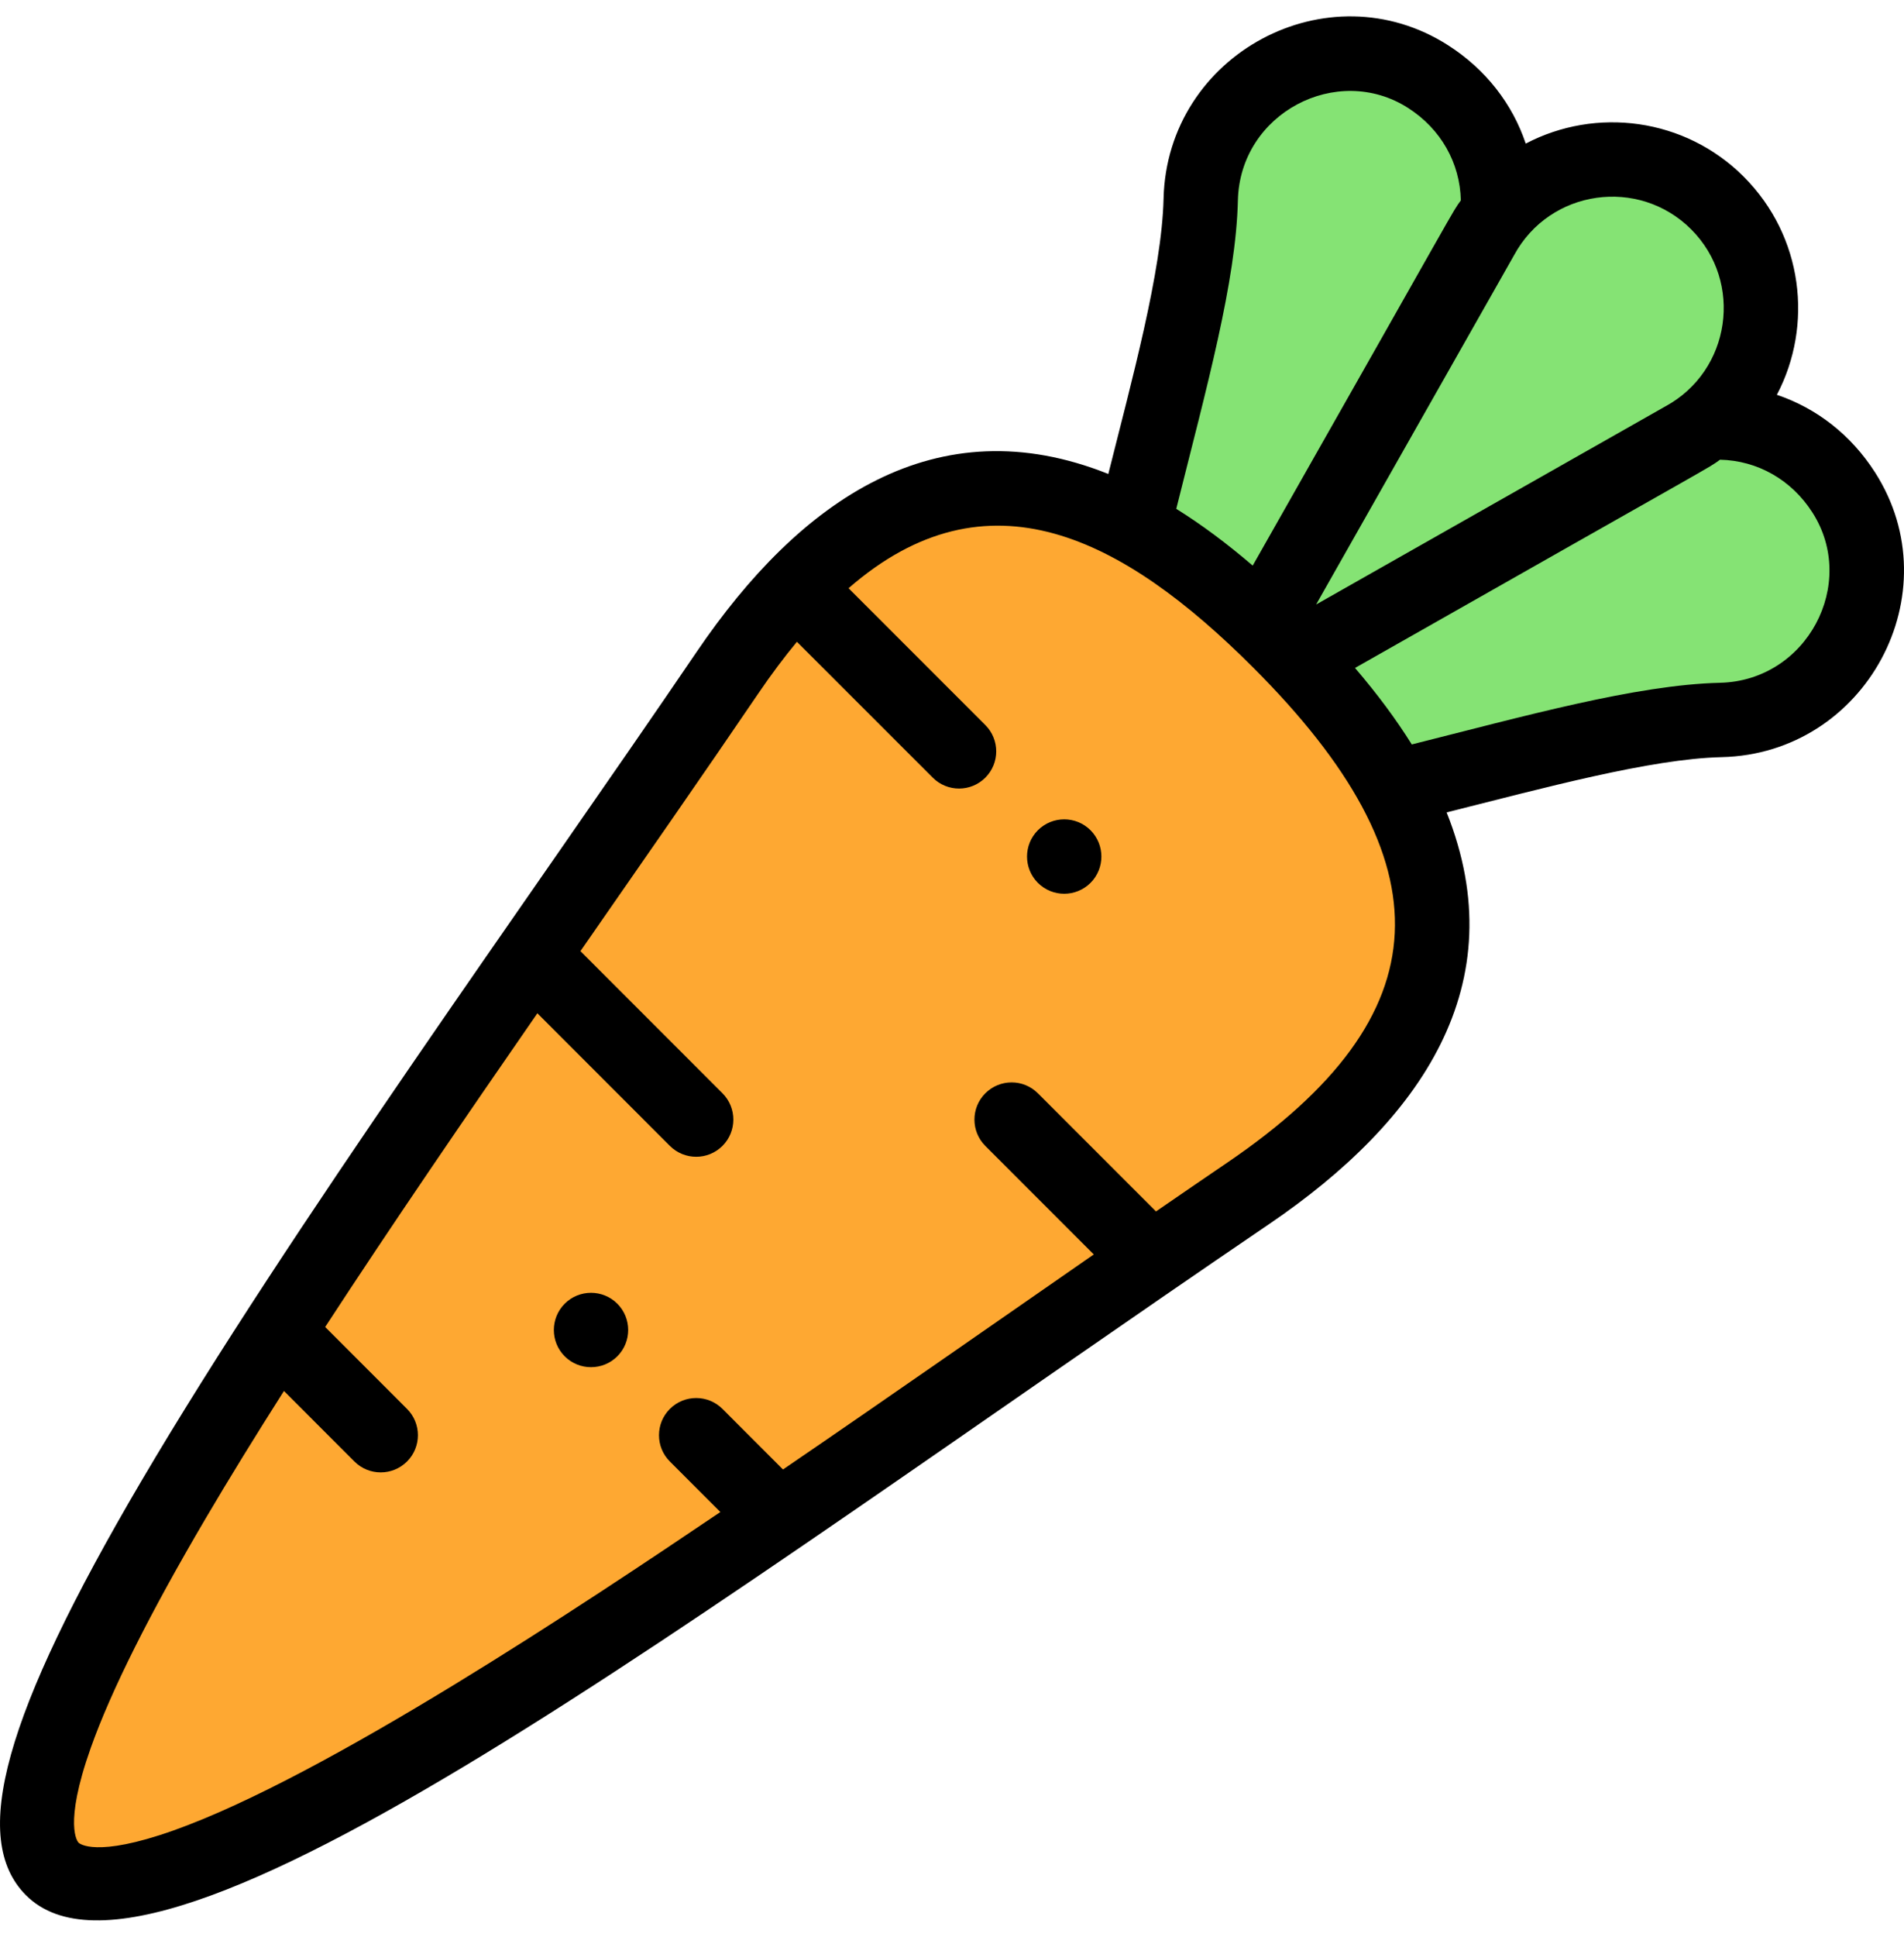 <svg width="60" height="61" viewBox="0 0 60 61" fill="none" xmlns="http://www.w3.org/2000/svg">
<g clip-path="url(#clip0_7_1249)">
<path d="M58.099 15.507C57.091 13.935 55.419 13.205 53.796 13.316C55.942 11.531 56.055 8.328 54.12 6.394C52.185 4.459 48.982 4.573 47.198 6.718C47.309 5.095 46.579 3.423 45.007 2.415C41.985 0.476 37.923 2.641 37.838 6.285C37.781 8.717 36.836 12.185 35.718 16.593V16.594C37.402 17.509 38.97 18.847 40.318 20.196C41.675 21.552 43.005 23.112 43.921 24.796C48.883 23.537 51.929 22.73 54.229 22.676C57.862 22.591 60.043 18.536 58.099 15.507Z" fill="#85E374"/>
<path d="M39.331 37.588C25.66 46.879 5.065 62.282 1.648 58.866C-1.768 55.45 13.635 34.855 22.927 21.183C28.064 13.625 33.743 13.62 40.318 20.196C46.857 26.734 46.931 32.423 39.331 37.588Z" fill="#FEA832"/>
<path d="M34.365 27.807C34.822 27.349 34.822 26.608 34.365 26.149C33.907 25.692 33.165 25.692 32.707 26.149C32.25 26.608 32.25 27.349 32.707 27.807C33.165 28.264 33.907 28.264 34.365 27.807Z" fill="black"/>
<path d="M19.453 42.719C19.91 42.261 19.91 41.519 19.453 41.061C18.995 40.604 18.254 40.604 17.796 41.061C17.339 41.519 17.339 42.261 17.796 42.719C18.254 43.175 18.995 43.175 19.453 42.719Z" fill="black"/>
<path d="M39.989 38.557C44.779 35.302 47.753 31.006 45.587 25.587C48.616 24.828 52.013 23.899 54.256 23.847C58.804 23.741 61.525 18.676 59.085 14.875C58.329 13.695 57.242 12.854 55.993 12.435C57.145 10.25 56.828 7.444 54.949 5.565C53.093 3.709 50.29 3.362 48.08 4.523C47.661 3.273 46.82 2.186 45.64 1.43C41.846 -1.006 36.773 1.703 36.667 6.258C36.613 8.548 35.653 12.027 34.926 14.928C29.507 12.762 25.212 15.737 21.958 20.525C16.625 28.372 9.104 38.745 4.457 46.643C0.125 54.008 -0.963 57.911 0.82 59.694C4.993 63.868 22.06 50.742 39.989 38.557ZM57.113 16.14C58.553 18.384 56.944 21.441 54.202 21.505C51.557 21.567 47.982 22.572 44.489 23.447C43.995 22.656 43.403 21.858 42.7 21.038C54.598 14.283 53.767 14.79 54.202 14.479C55.381 14.505 56.452 15.109 57.113 16.14ZM53.292 7.222C54.95 8.881 54.547 11.681 52.476 12.802C52.469 12.805 52.463 12.809 52.456 12.813L41.474 19.04L47.701 8.058C47.705 8.051 47.709 8.045 47.712 8.038C48.84 5.956 51.642 5.573 53.292 7.222ZM39.009 6.312C39.073 3.563 42.139 1.967 44.375 3.402C45.406 4.062 46.009 5.133 46.035 6.312C45.721 6.752 46.209 5.957 39.476 17.814C38.655 17.111 37.857 16.518 37.067 16.026C38.036 12.158 38.95 8.863 39.009 6.312ZM2.861 55.049C3.497 53.258 4.713 50.829 6.477 47.831C7.228 46.554 8.061 45.205 8.948 43.81L11.169 46.032C11.627 46.489 12.368 46.489 12.826 46.032C13.284 45.574 13.284 44.832 12.826 44.375L10.247 41.795C12.348 38.575 14.669 35.185 16.934 31.914L21.11 36.091C21.567 36.548 22.309 36.549 22.767 36.091C23.224 35.634 23.224 34.892 22.767 34.434L18.291 29.957C20.185 27.229 22.172 24.379 23.896 21.842C24.306 21.238 24.712 20.698 25.113 20.214L29.394 24.493C29.851 24.951 30.593 24.951 31.051 24.493C31.508 24.035 31.508 23.294 31.05 22.836L26.74 18.527C31.113 14.719 35.374 16.909 39.49 21.024C45.643 27.175 45.509 31.973 38.672 36.62C37.941 37.117 37.192 37.63 36.428 38.156L32.707 34.435C32.25 33.977 31.508 33.977 31.05 34.435C30.593 34.892 30.593 35.634 31.05 36.092L34.468 39.51C31.28 41.718 28.013 44.004 24.674 46.283L22.767 44.375C22.309 43.918 21.568 43.918 21.11 44.375C20.652 44.833 20.652 45.575 21.11 46.032L22.701 47.623C18.451 50.491 10.275 55.948 5.466 57.653C3.004 58.526 2.497 58.058 2.477 58.038C2.456 58.017 1.988 57.511 2.861 55.049Z" fill="black"/>
</g>
<defs>
<clipPath id="clip0_7_1249">
<rect width="60" height="60" fill="white" transform="translate(0 0.5)"/>
</clipPath>
</defs>
</svg>
